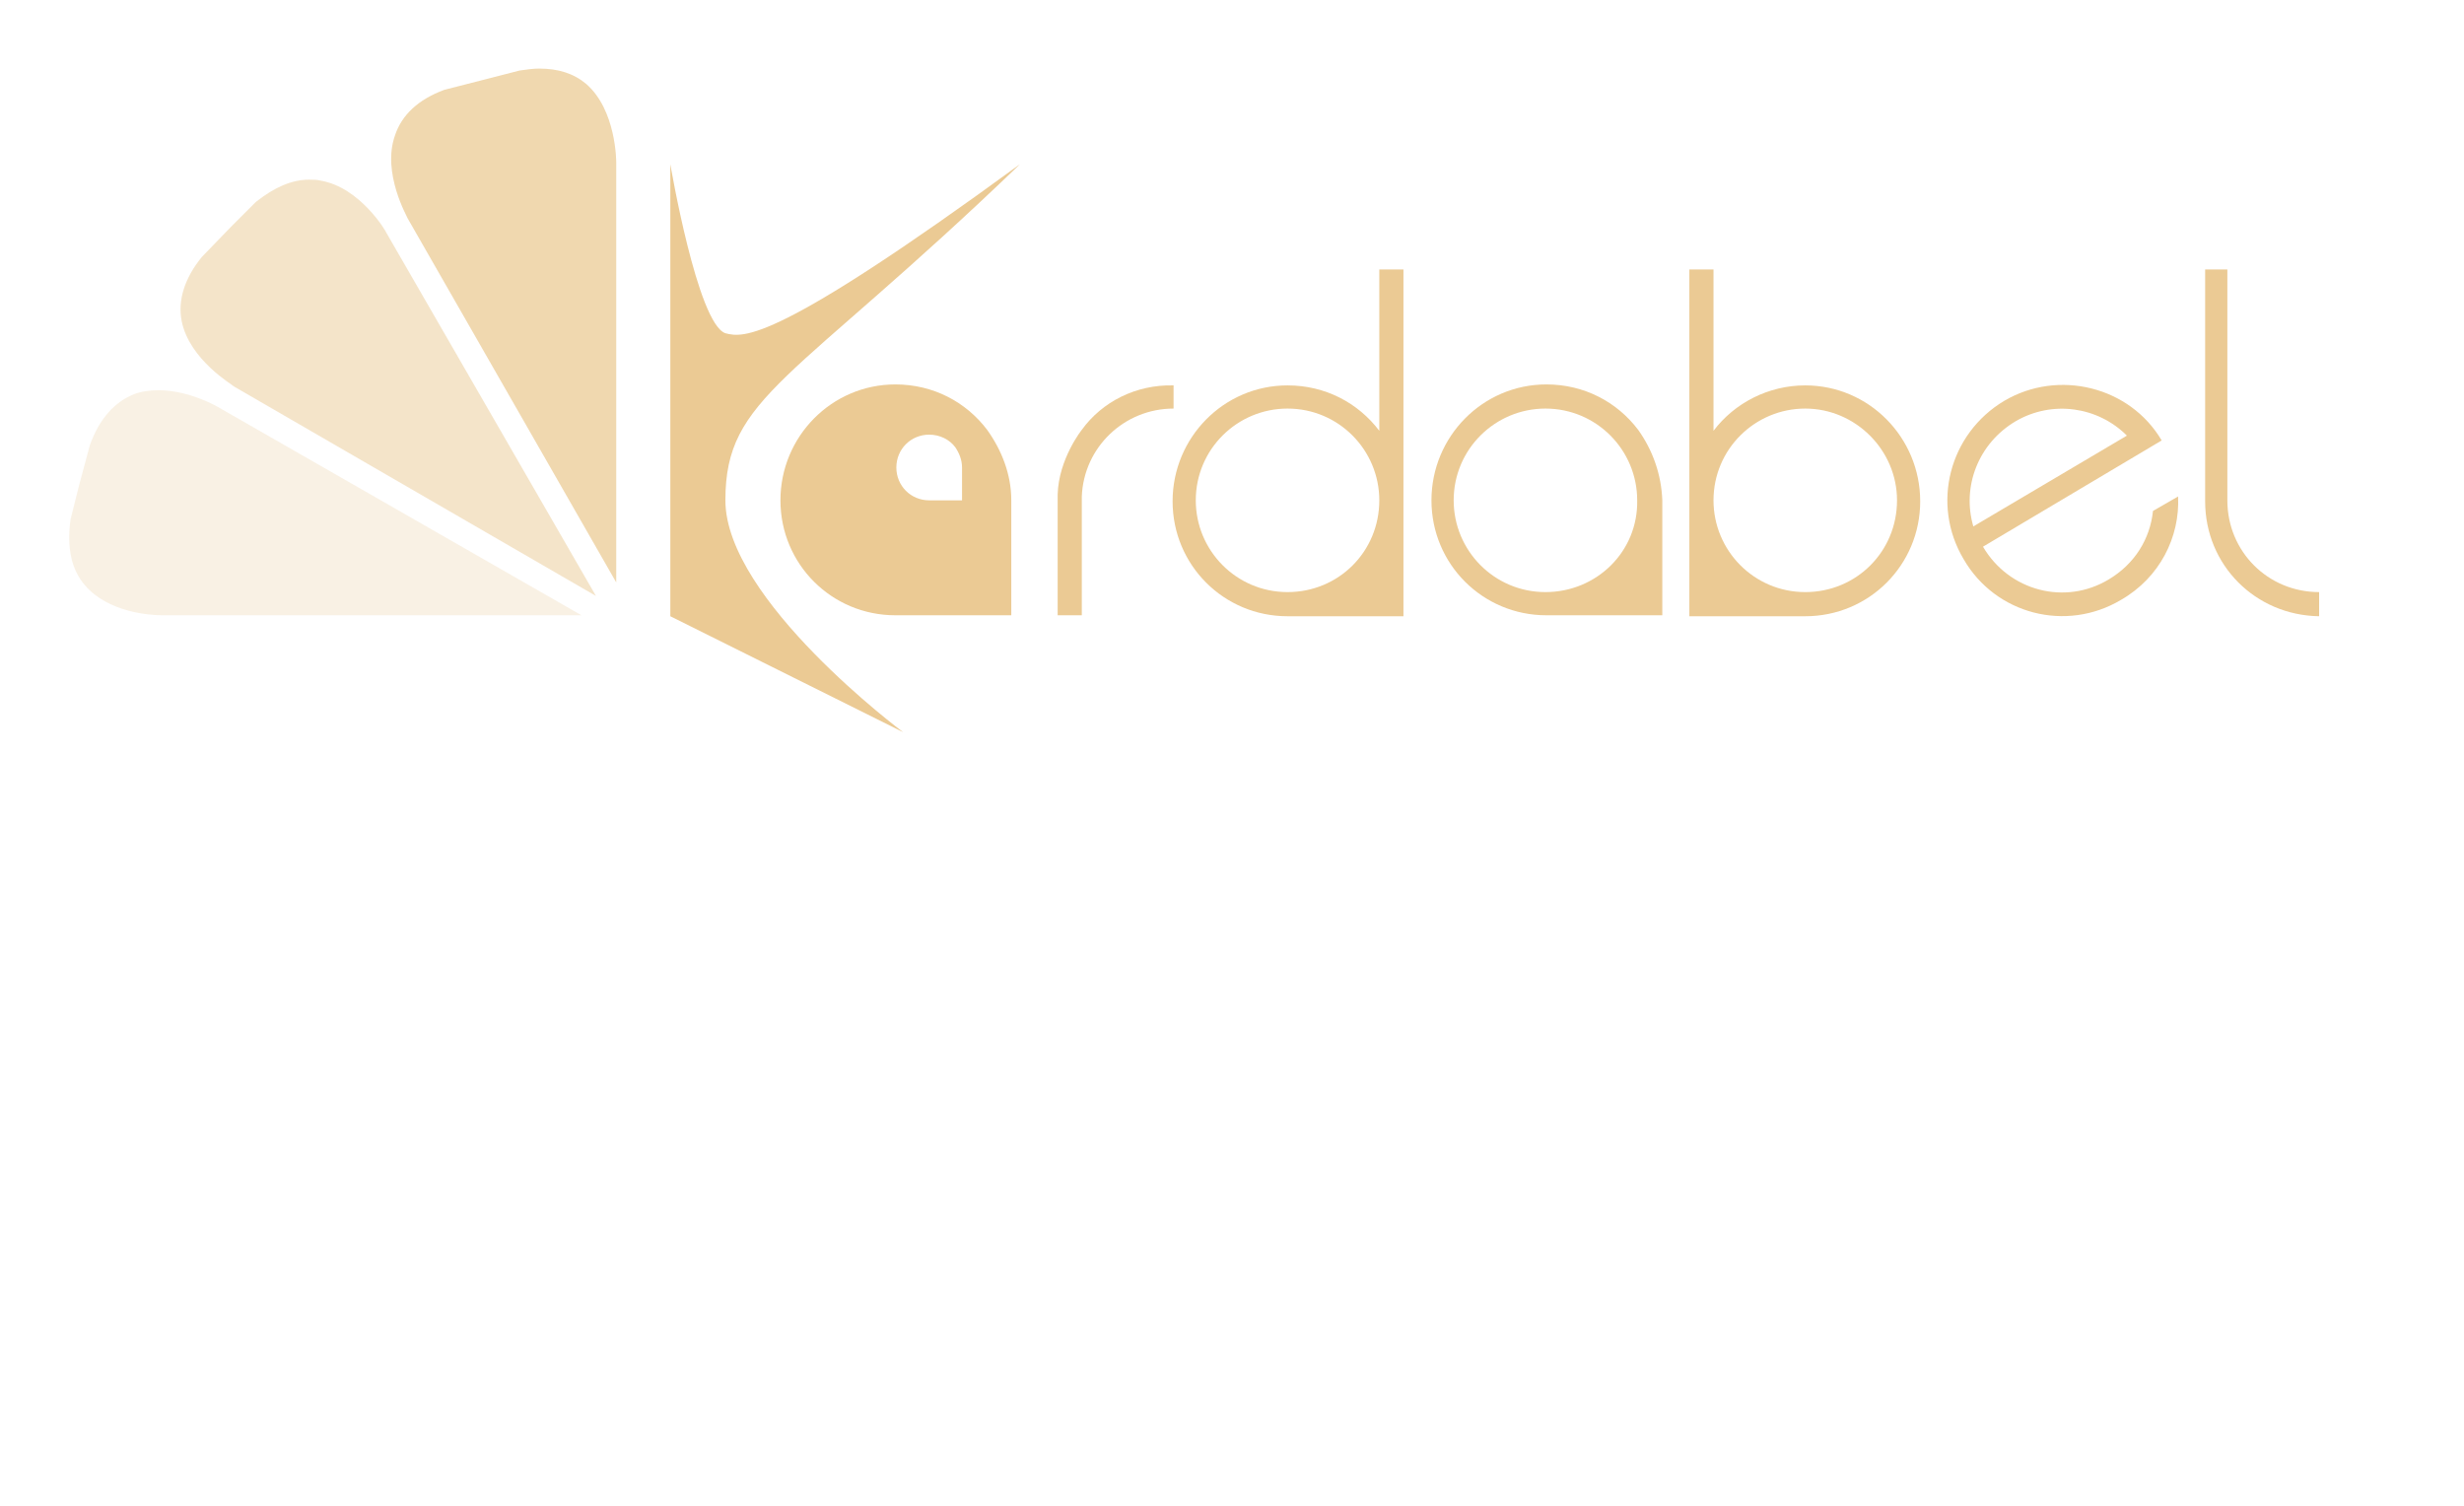 <?xml version="1.0" encoding="utf-8"?>
<!-- Generator: Adobe Illustrator 25.4.1, SVG Export Plug-In . SVG Version: 6.00 Build 0)  -->
<svg version="1.1" id="Calque_1" xmlns="http://www.w3.org/2000/svg" xmlns:xlink="http://www.w3.org/1999/xlink" x="0px" y="0px"
	 viewBox="0 0 255.1 155.9" style="enable-background:new 0 0 255.1 155.9;" xml:space="preserve">
<style type="text/css">
	.st0{display:none;}
	.st1{display:inline;fill:#D1EBF3;}
	.st2{display:inline;fill:url(#SVGID_1_);}
	.st3{display:inline;}
	.st4{fill:url(#SVGID_00000128462375200621767620000013857734892685202585_);}
	.st5{fill:url(#SVGID_00000099656309009475357210000014174239484418797487_);}
	.st6{fill:#D1EBF3;}
	.st7{fill:#EBCA94;}
	.st8{opacity:0.25;fill:#EBCA94;}
	.st9{opacity:0.5;fill:#EBCA94;}
	.st10{opacity:0.75;fill:#EBCA94;}
</style>
<g id="Calque_1_00000041293213335375796440000011091726005460603577_">
	<g id="liseret" class="st0">
		<path class="st1" d="M89.7,69.5c1.9,1.7,4.8,4.2,4.8,4.2c45.9-2.5,113.7-3.6,139.3-4v-0.3L89.7,69.5z"/>
		<path class="st1" d="M70.1,69.4H16.8c0,0,13.9-0.7,24.2,6.3c0,0,23.3-0.7,37.9-1.4L70.1,69.4z"/>
		
			<linearGradient id="SVGID_1_" gradientUnits="userSpaceOnUse" x1="127.4" y1="754.032" x2="127.4" y2="760" gradientTransform="matrix(1 0 0 1 0 -686)">
			<stop  offset="0" style="stop-color:#D1EBF3"/>
			<stop  offset="1" style="stop-color:#D1EBF3;stop-opacity:0"/>
		</linearGradient>
		<path class="st2" d="M44.8,74l193.3-5.8V68H16.7C16.7,68,33.4,68.1,44.8,74z"/>
		<g class="st3">
			
				<linearGradient id="SVGID_00000064330983647360289110000009413618885757215125_" gradientUnits="userSpaceOnUse" x1="46.9" y1="754.032" x2="46.9" y2="760" gradientTransform="matrix(1 0 0 1 0 -686)">
				<stop  offset="0" style="stop-color:#EBCA94;stop-opacity:0.25"/>
				<stop  offset="1" style="stop-color:#EBCA94;stop-opacity:0"/>
			</linearGradient>
			<path style="fill:url(#SVGID_00000064330983647360289110000009413618885757215125_);" d="M67.8,68H16.7c0,0,16.7,0,28,6l32.4-1.1
				L67.8,68z"/>
			
				<linearGradient id="SVGID_00000139280013703253396180000000777450823323562401_" gradientUnits="userSpaceOnUse" x1="164.85" y1="754.032" x2="164.85" y2="758.404" gradientTransform="matrix(1 0 0 1 0 -686)">
				<stop  offset="0" style="stop-color:#EBCA94;stop-opacity:0.25"/>
				<stop  offset="1" style="stop-color:#EBCA94;stop-opacity:0"/>
			</linearGradient>
			<path style="fill:url(#SVGID_00000139280013703253396180000000777450823323562401_);" d="M91.6,68c2.1,1.2,4.2,2.5,6.7,4.4
				l139.8-4.2V68H91.6z"/>
		</g>
		<g class="st3">
			<path class="st6" d="M67.8,68H16.7c0,0,16.7,0,28,6l32.4-1.1L67.8,68z"/>
			<path class="st6" d="M91.6,68c2.1,1.2,4.1,2.5,6.7,4.4l139.8-4.2V68H91.6z"/>
		</g>
	</g>
	<g id="ardabel">
		<path class="st7" d="M102.2,44.5c-2.2-2.9-5.6-4.7-9.5-4.7c-6.6,0-11.9,5.4-11.9,12s5.3,11.9,11.9,11.9h9.5h2.5V51.8
			C104.7,49.1,103.7,46.6,102.2,44.5z M99.6,51.8h-0.7h-2.7c-1.9,0-3.4-1.5-3.4-3.4s1.5-3.4,3.4-3.4c1.1,0,2.1,0.5,2.7,1.3
			c0.4,0.6,0.7,1.3,0.7,2.1V51.8z"/>
		<path class="st7" d="M112,44.5c0,0-2.4,3-2.5,6.7v12.5h2.5V51.4c0.2-5.1,4.4-9.1,9.5-9.1v-2.4C117.6,39.8,114.1,41.6,112,44.5z"/>
		<path class="st7" d="M142.8,27.9v16.7c-2.2-2.9-5.6-4.7-9.5-4.7c-6.6,0-11.9,5.4-11.9,12s5.3,11.9,11.9,11.9h9.5h2.5V48.4V27.9
			H142.8z M133.3,61.3c-5.3,0-9.5-4.3-9.5-9.5c0-5.3,4.3-9.5,9.5-9.5c5.3,0,9.5,4.3,9.5,9.5C142.8,57.1,138.6,61.3,133.3,61.3z"/>
		<path class="st7" d="M169.6,44.5c-2.2-2.9-5.6-4.7-9.5-4.7c-6.6,0-11.9,5.4-11.9,12s5.3,11.9,11.9,11.9h9.5h2.5V51.8
			C172,49.1,171.1,46.6,169.6,44.5z M160,61.3c-5.3,0-9.5-4.3-9.5-9.5c0-5.3,4.3-9.5,9.5-9.5c5.3,0,9.5,4.3,9.5,9.5
			C169.6,57.1,165.3,61.3,160,61.3z"/>
		<path class="st7" d="M186.9,39.9c-3.8,0-7.3,1.8-9.5,4.7V27.9h-2.5v30.7l0,0v5.2l0,0h2.5h9.5c6.6,0,11.9-5.3,11.9-11.9
			S193.5,39.9,186.9,39.9z M186.9,61.3c-5.3,0-9.5-4.3-9.5-9.5c0-5.3,4.3-9.5,9.5-9.5s9.5,4.3,9.5,9.5
			C196.4,57.1,192.2,61.3,186.9,61.3z"/>
		<path class="st7" d="M218.3,60c2.7-1.6,4.3-4.2,4.6-7.1l2.6-1.5c0.2,4.2-1.9,8.4-5.9,10.7c-5.7,3.4-13,1.5-16.3-4.2
			c-3.4-5.7-1.5-13,4.2-16.4c5.6-3.3,13-1.5,16.3,4.1l-18.5,11C208,61.2,213.8,62.7,218.3,60z M204.3,54.5l15.9-9.4
			c-3-3-7.7-3.7-11.5-1.5C204.8,45.9,203.1,50.4,204.3,54.5z"/>
		<path class="st7" d="M240.1,61.3v2.5c-6.6-0.1-11.8-5.3-11.8-11.9v-24h2.3v23.9C230.6,57.1,234.8,61.3,240.1,61.3z"/>
	</g>
	<path id="K" class="st7" d="M75.1,51.8C75.1,41,82,39.7,105.6,17C80.3,35.5,77,35,75.1,34.5c-2.9-1-5.7-17.5-5.7-17.5v19.5v27.3
		l24.1,12C93.5,75.8,75.1,62.1,75.1,51.8z"/>
	<g id="trio">
		<path class="st8" d="M9.3,46.1l-1.1,4.1l-0.9,3.6c-0.4,2.9,0.1,5.2,1.5,6.8c2.4,2.8,6.7,3.1,8,3.1h0.1h43.3L22.5,42.1
			c0,0-2.9-1.7-6.1-1.7c-0.8,0-1.7,0.1-2.5,0.4C11.9,41.6,10.3,43.3,9.3,46.1z"/>
		<path class="st9" d="M20.9,26.6c-1.8,2.2-2.5,4.5-2.1,6.6c0.8,4.1,5.4,6.7,5.4,6.8l37.5,21.7L40,24.1c0-0.1-2.7-4.7-6.8-5.4l0,0
			c-0.4-0.1-0.8-0.1-1.2-0.1c-1.8,0-3.6,0.8-5.5,2.3l-2.6,2.6L20.9,26.6z"/>
		<path class="st10" d="M46,9.3c-2.7,1-4.4,2.6-5.1,4.7c-1.4,3.9,1.3,8.5,1.3,8.6l21.6,37.7V16.8c0-0.1,0-5.4-3.1-8.1
			c-1.3-1.1-2.9-1.6-4.9-1.6c-0.6,0-1.3,0.1-2,0.2l-3.5,0.9L46,9.3z"/>
	</g>
</g>
</svg>
